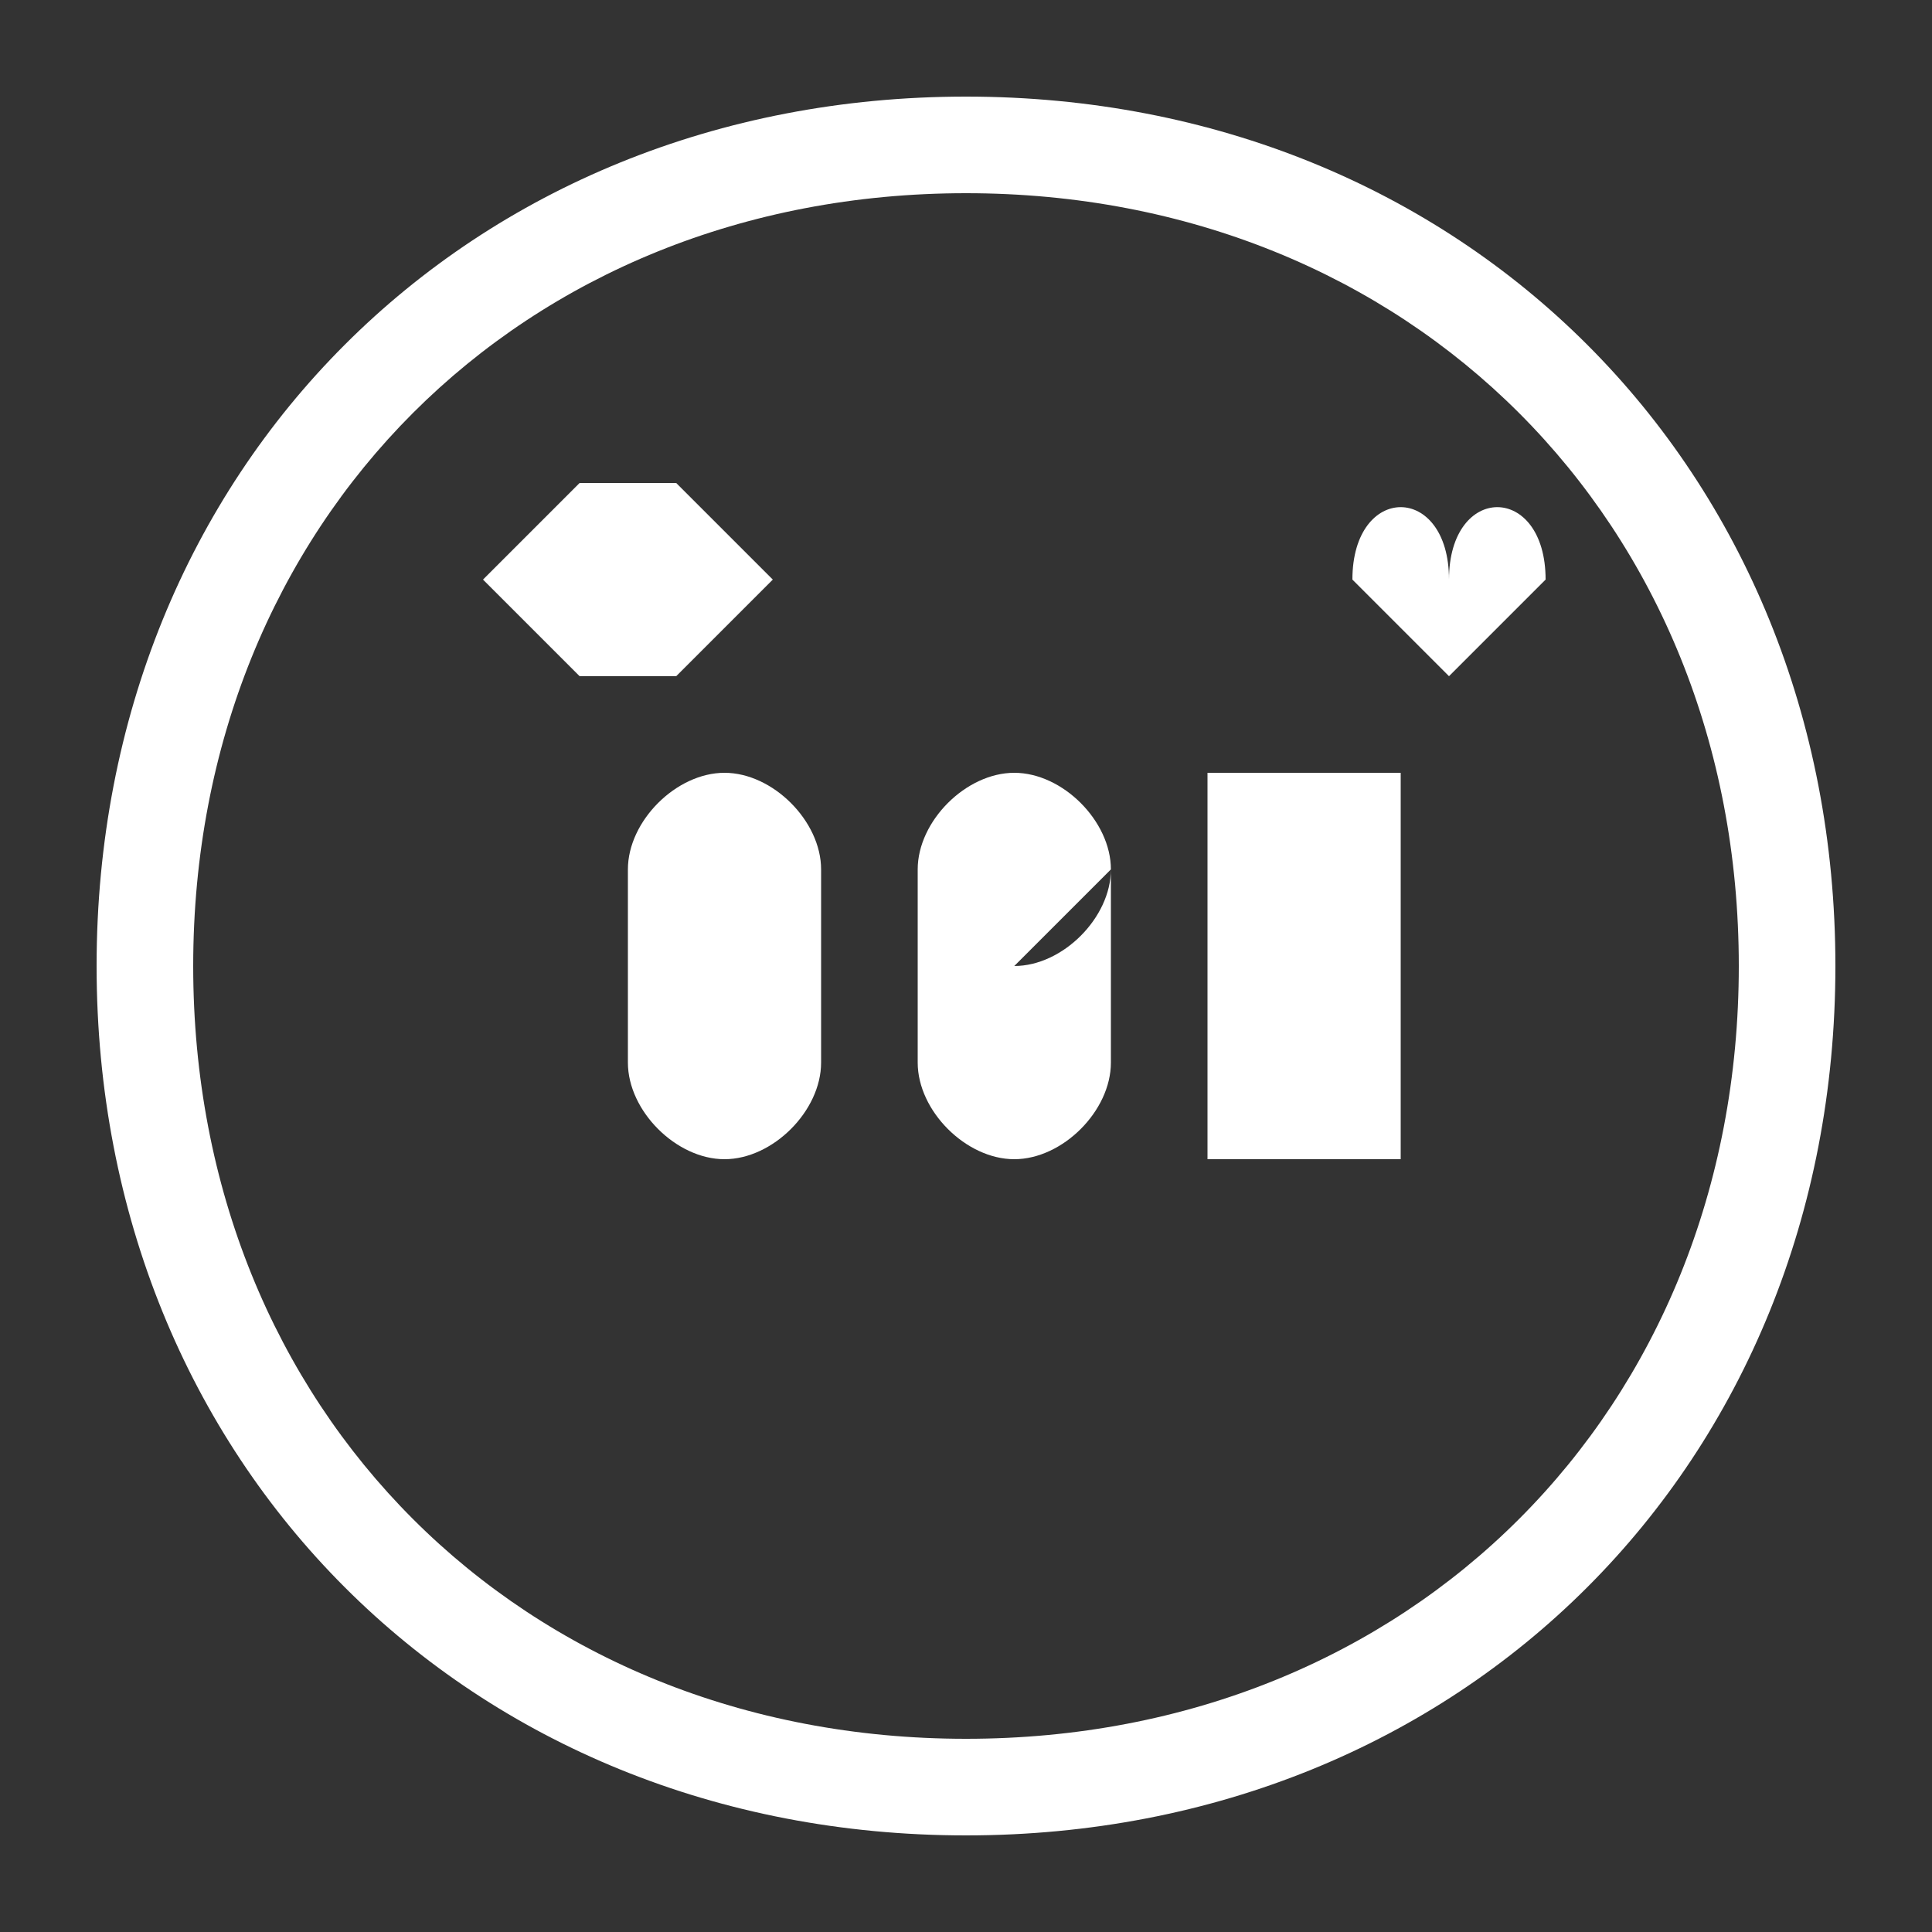 <svg xmlns="http://www.w3.org/2000/svg" viewBox="0 0 200 200" width="200" height="200">
  <rect x="0" y="0" width="200" height="200" fill="#333333" stroke="none"/>
  <!-- شعار السعد للسياحة والسفر باللون الأبيض -->
  <g fill="#FFFFFF">
    <!-- الدائرة الخارجية -->
    <path d="M100,10 C48.5,10 10,48.5 10,100 C10,151.5 48.5,190 100,190 C151.5,190 190,151.5 190,100 C190,48.5 151.5,10 100,10 Z M100,180 C54,180 20,146 20,100 C20,54 54,20 100,20 C146,20 180,54 180,100 C180,146 146,180 100,180 Z" />
    
    <!-- حرف السين -->
    <path d="M65,90 C65,85 70,80 75,80 C80,80 85,85 85,90 L85,110 C85,115 80,120 75,120 C70,120 65,115 65,110 L65,90 Z M75,90 L75,110" />
    
    <!-- حرف العين -->
    <path d="M95,90 C95,85 100,80 105,80 C110,80 115,85 115,90 L115,110 C115,115 110,120 105,120 C100,120 95,115 95,110 L95,90 Z M105,90 L105,110 M105,100 C110,100 115,95 115,90" />
    
    <!-- حرف الدال -->
    <path d="M125,80 L145,80 L145,120 L125,120 L125,80 Z M135,80 L135,120" />
    
    <!-- طائرة -->
    <path d="M50,60 L60,50 L70,50 L80,60 L70,70 L60,70 L50,60 Z" />
    
    <!-- نخلة -->
    <path d="M140,60 C140,50 150,50 150,60 C150,50 160,50 160,60 L150,70 L140,60 Z M150,70 L150,75" />
  </g>
</svg>
